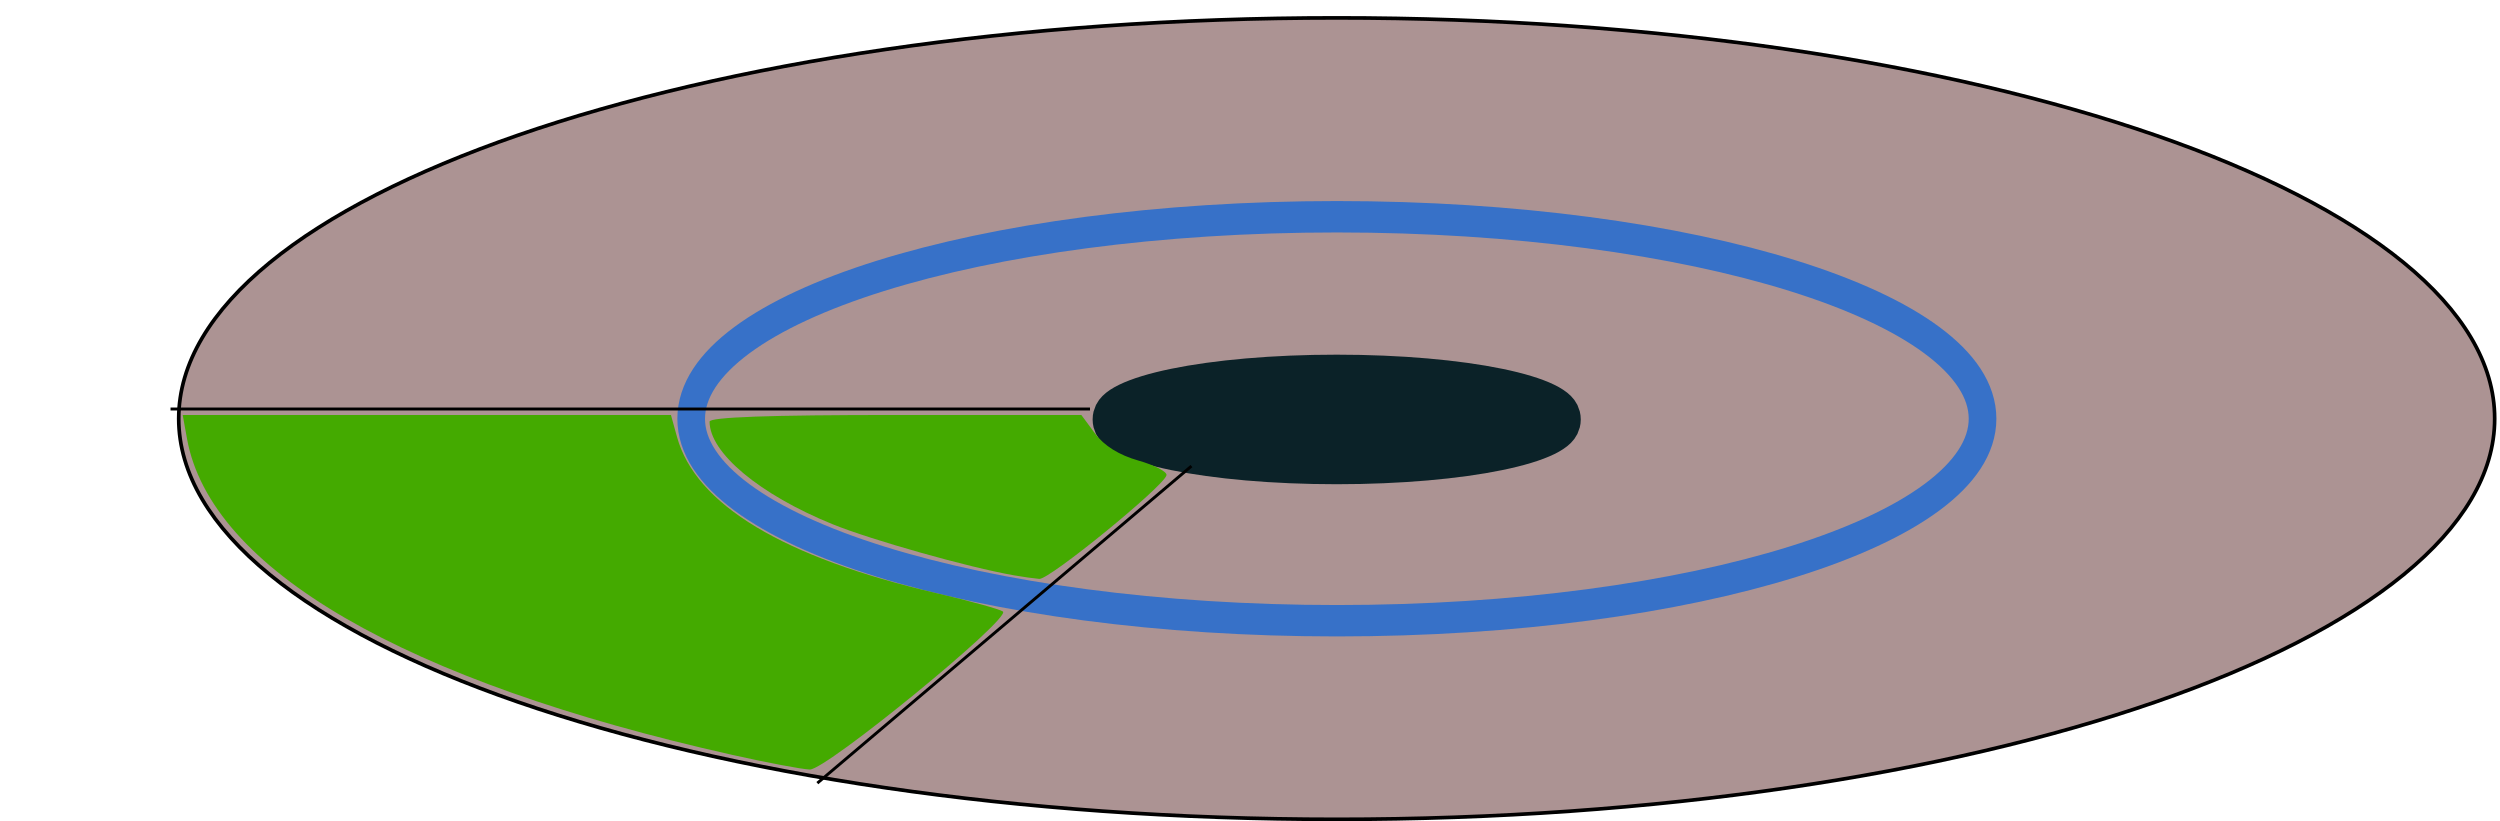 <?xml version="1.0" encoding="UTF-8" standalone="no"?>
<!-- Created with Inkscape (http://www.inkscape.org/) -->

<svg
   xmlns:dc="http://purl.org/dc/elements/1.1/"
   xmlns:cc="http://creativecommons.org/ns#"
   xmlns:rdf="http://www.w3.org/1999/02/22-rdf-syntax-ns#"
   xmlns:svg="http://www.w3.org/2000/svg"
   xmlns="http://www.w3.org/2000/svg"
   xmlns:sodipodi="http://sodipodi.sourceforge.net/DTD/sodipodi-0.dtd"
   xmlns:inkscape="http://www.inkscape.org/namespaces/inkscape"
   width="848.457"
   height="278.693"
   id="svg2818"
   version="1.1"
   inkscape:version="0.47 r22583"
   sodipodi:docname="secteur.svg">
  <defs
     id="defs2820">
    <inkscape:perspective
       sodipodi:type="inkscape:persp3d"
       inkscape:vp_x="0 : 526.18109 : 1"
       inkscape:vp_y="0 : 1000 : 0"
       inkscape:vp_z="744.09448 : 526.18109 : 1"
       inkscape:persp3d-origin="372.04724 : 350.78739 : 1"
       id="perspective2826" />
    <inkscape:perspective
       id="perspective2840"
       inkscape:persp3d-origin="0.5 : 0.33333333 : 1"
       inkscape:vp_z="1 : 0.5 : 1"
       inkscape:vp_y="0 : 1000 : 0"
       inkscape:vp_x="0 : 0.5 : 1"
       sodipodi:type="inkscape:persp3d" />
    <inkscape:perspective
       id="perspective2864"
       inkscape:persp3d-origin="0.5 : 0.33333333 : 1"
       inkscape:vp_z="1 : 0.5 : 1"
       inkscape:vp_y="0 : 1000 : 0"
       inkscape:vp_x="0 : 0.5 : 1"
       sodipodi:type="inkscape:persp3d" />
    <inkscape:perspective
       id="perspective2886"
       inkscape:persp3d-origin="0.5 : 0.33333333 : 1"
       inkscape:vp_z="1 : 0.5 : 1"
       inkscape:vp_y="0 : 1000 : 0"
       inkscape:vp_x="0 : 0.5 : 1"
       sodipodi:type="inkscape:persp3d" />
    <inkscape:perspective
       id="perspective4378"
       inkscape:persp3d-origin="0.5 : 0.33333333 : 1"
       inkscape:vp_z="1 : 0.5 : 1"
       inkscape:vp_y="0 : 1000 : 0"
       inkscape:vp_x="0 : 0.5 : 1"
       sodipodi:type="inkscape:persp3d" />
    <marker
       inkscape:stockid="Arrow1Mend"
       orient="auto"
       refY="0"
       refX="0"
       id="Arrow1Mend"
       style="overflow:visible">
      <path
         id="path3773"
         d="M 0,0 5,-5 -12.5,0 5,5 0,0 z"
         style="fill-rule:evenodd;stroke:#000000;stroke-width:1pt;marker-start:none"
         transform="matrix(-0.4,0,0,-0.4,-4,0)" />
    </marker>
    <inkscape:perspective
       id="perspective4408"
       inkscape:persp3d-origin="0.5 : 0.33333333 : 1"
       inkscape:vp_z="1 : 0.5 : 1"
       inkscape:vp_y="0 : 1000 : 0"
       inkscape:vp_x="0 : 0.5 : 1"
       sodipodi:type="inkscape:persp3d" />
  </defs>
  <sodipodi:namedview
     id="base"
     pagecolor="#ffffff"
     bordercolor="#666666"
     borderopacity="1.0"
     inkscape:pageopacity="0.0"
     inkscape:pageshadow="2"
     inkscape:zoom="0.46466892"
     inkscape:cx="391.89755"
     inkscape:cy="210.59827"
     inkscape:document-units="px"
     inkscape:current-layer="layer1"
     showgrid="true"
     inkscape:snap-grids="false"
     inkscape:window-width="607"
     inkscape:window-height="475"
     inkscape:window-x="524"
     inkscape:window-y="138"
     inkscape:window-maximized="0">
    <inkscape:grid
       type="xygrid"
       id="grid2828"
       empspacing="5"
       visible="true"
       enabled="true"
       snapvisiblegridlinesonly="true" />
  </sodipodi:namedview>
  <g
     inkscape:label="Calque 1"
     inkscape:groupmode="layer"
     id="layer1"
     transform="translate(73.652,-206.294)">
    <path
       sodipodi:type="arc"
       style="fill:#ac9393;fill-opacity:1;fill-rule:nonzero;stroke:#000000;stroke-width:1.25;stroke-miterlimit:4;stroke-opacity:1;stroke-dasharray:none;stroke-dashoffset:0"
       id="path2830"
       sodipodi:cx="380"
       sodipodi:cy="452.36218"
       sodipodi:rx="393"
       sodipodi:ry="136"
       d="m 773,452.362 c 0,75.111 -175.952,136 -393,136 -217.048,0 -393,-60.889 -393,-136 0,-75.111 175.952,-136 393,-136 217.048,0 393,60.889 393,136 z"
       transform="translate(0,-104)" />
    <g
       id="g2900"
       clip-path="none" />
    <g
       id="g2908"
       transform="matrix(0.679,0,0,0.771,122.035,119.605)">
      <path
         clip-path="none"
         sodipodi:type="arc"
         style="fill:none;stroke:#3771c8;stroke-width:18.432;stroke-miterlimit:4;stroke-opacity:1;stroke-dasharray:none;stroke-dashoffset:0"
         id="path2830-8-3"
         sodipodi:cx="380"
         sodipodi:cy="452.36218"
         sodipodi:rx="430.30255"
         sodipodi:ry="118.5499"
         d="m 810.303,452.362 c 0,65.473 -192.653,118.55 -430.303,118.55 -237.65,0 -430.303,-53.077 -430.303,-118.55 0,-65.473 192.653,-118.55 430.303,-118.55 237.65,0 430.303,53.077 430.303,118.55 z"
         transform="matrix(0.75,0,0,0.75,95,-42.509)" />
    </g>
    <path
       sodipodi:type="arc"
       style="fill:#0b2228;fill-opacity:1;fill-rule:nonzero;stroke:#0b2228;stroke-width:8.563;stroke-miterlimit:4;stroke-opacity:1;stroke-dasharray:none;stroke-dashoffset:0"
       id="path3684"
       sodipodi:cx="375.53619"
       sodipodi:cy="782.2774"
       sodipodi:rx="78.550552"
       sodipodi:ry="11.836385"
       d="m 454.087,782.277 c 0,6.537 -35.168,11.836 -78.551,11.836 -43.382,0 -78.551,-5.299 -78.551,-11.836 0,-6.537 35.168,-11.836 78.551,-11.836 43.382,0 78.551,5.299 78.551,11.836 z"
       transform="matrix(1,0,0,1.364,4.464,-718.38)" />
    <path
       style="fill:none;stroke:#000000;stroke-width:1px;stroke-linecap:butt;stroke-linejoin:miter;stroke-opacity:1"
       d="m 309.898,133.365 -312.05,0"
       id="path3728"
       transform="translate(-13.625,211.737)" />
    <path
       style="fill:none;stroke:#000000;stroke-width:1px;stroke-linecap:butt;stroke-linejoin:miter;stroke-opacity:1"
       d="M 344.331,152.734 217.359,260.338"
       id="path3730"
       transform="translate(-13.625,211.737)" />
    <path
       style="fill:#44aa00;stroke:none"
       d="M 188.327,250.714 C 77.091,225.777 11.473,187.712 3.443,143.462 l -1.465,-8.07 82.851,0 82.851,0 2.063,7.47 c 6.343,22.971 35.977,40.827 87.9,52.964 11.589,2.709 21.808,5.531 22.708,6.271 2.871,2.36 -60.043,53.831 -65.549,53.626 -2.725,-0.101 -14.639,-2.355 -26.475,-5.009 z"
       id="path3732"
       transform="translate(-13.625,211.737)" />
    <path
       style="fill:#44aa00;stroke:none"
       d="m 284.095,189.816 c -15.442,-2.709 -48.451,-12.014 -61.595,-17.363 -24.764,-10.078 -41.704,-24.214 -41.704,-34.802 0,-1.526 20.472,-2.259 63.081,-2.259 l 63.081,0 4.673,6.321 c 3.038,4.109 8.173,7.31 14.676,9.146 5.502,1.554 9.802,3.794 9.557,4.977 -0.764,3.686 -39.754,35.479 -43.162,35.193 -1.775,-0.149 -5.649,-0.695 -8.608,-1.214 z"
       id="path3734"
       transform="translate(-13.625,211.737)" />
    <rect
       style="fill:none;stroke:#f4ddd7;stroke-width:0;stroke-miterlimit:4;stroke-opacity:1;stroke-dasharray:none;stroke-dashoffset:0"
       id="rect4398"
       width="845.763"
       height="277.617"
       x="-70.959"
       y="206.294" />
  </g>
</svg>
